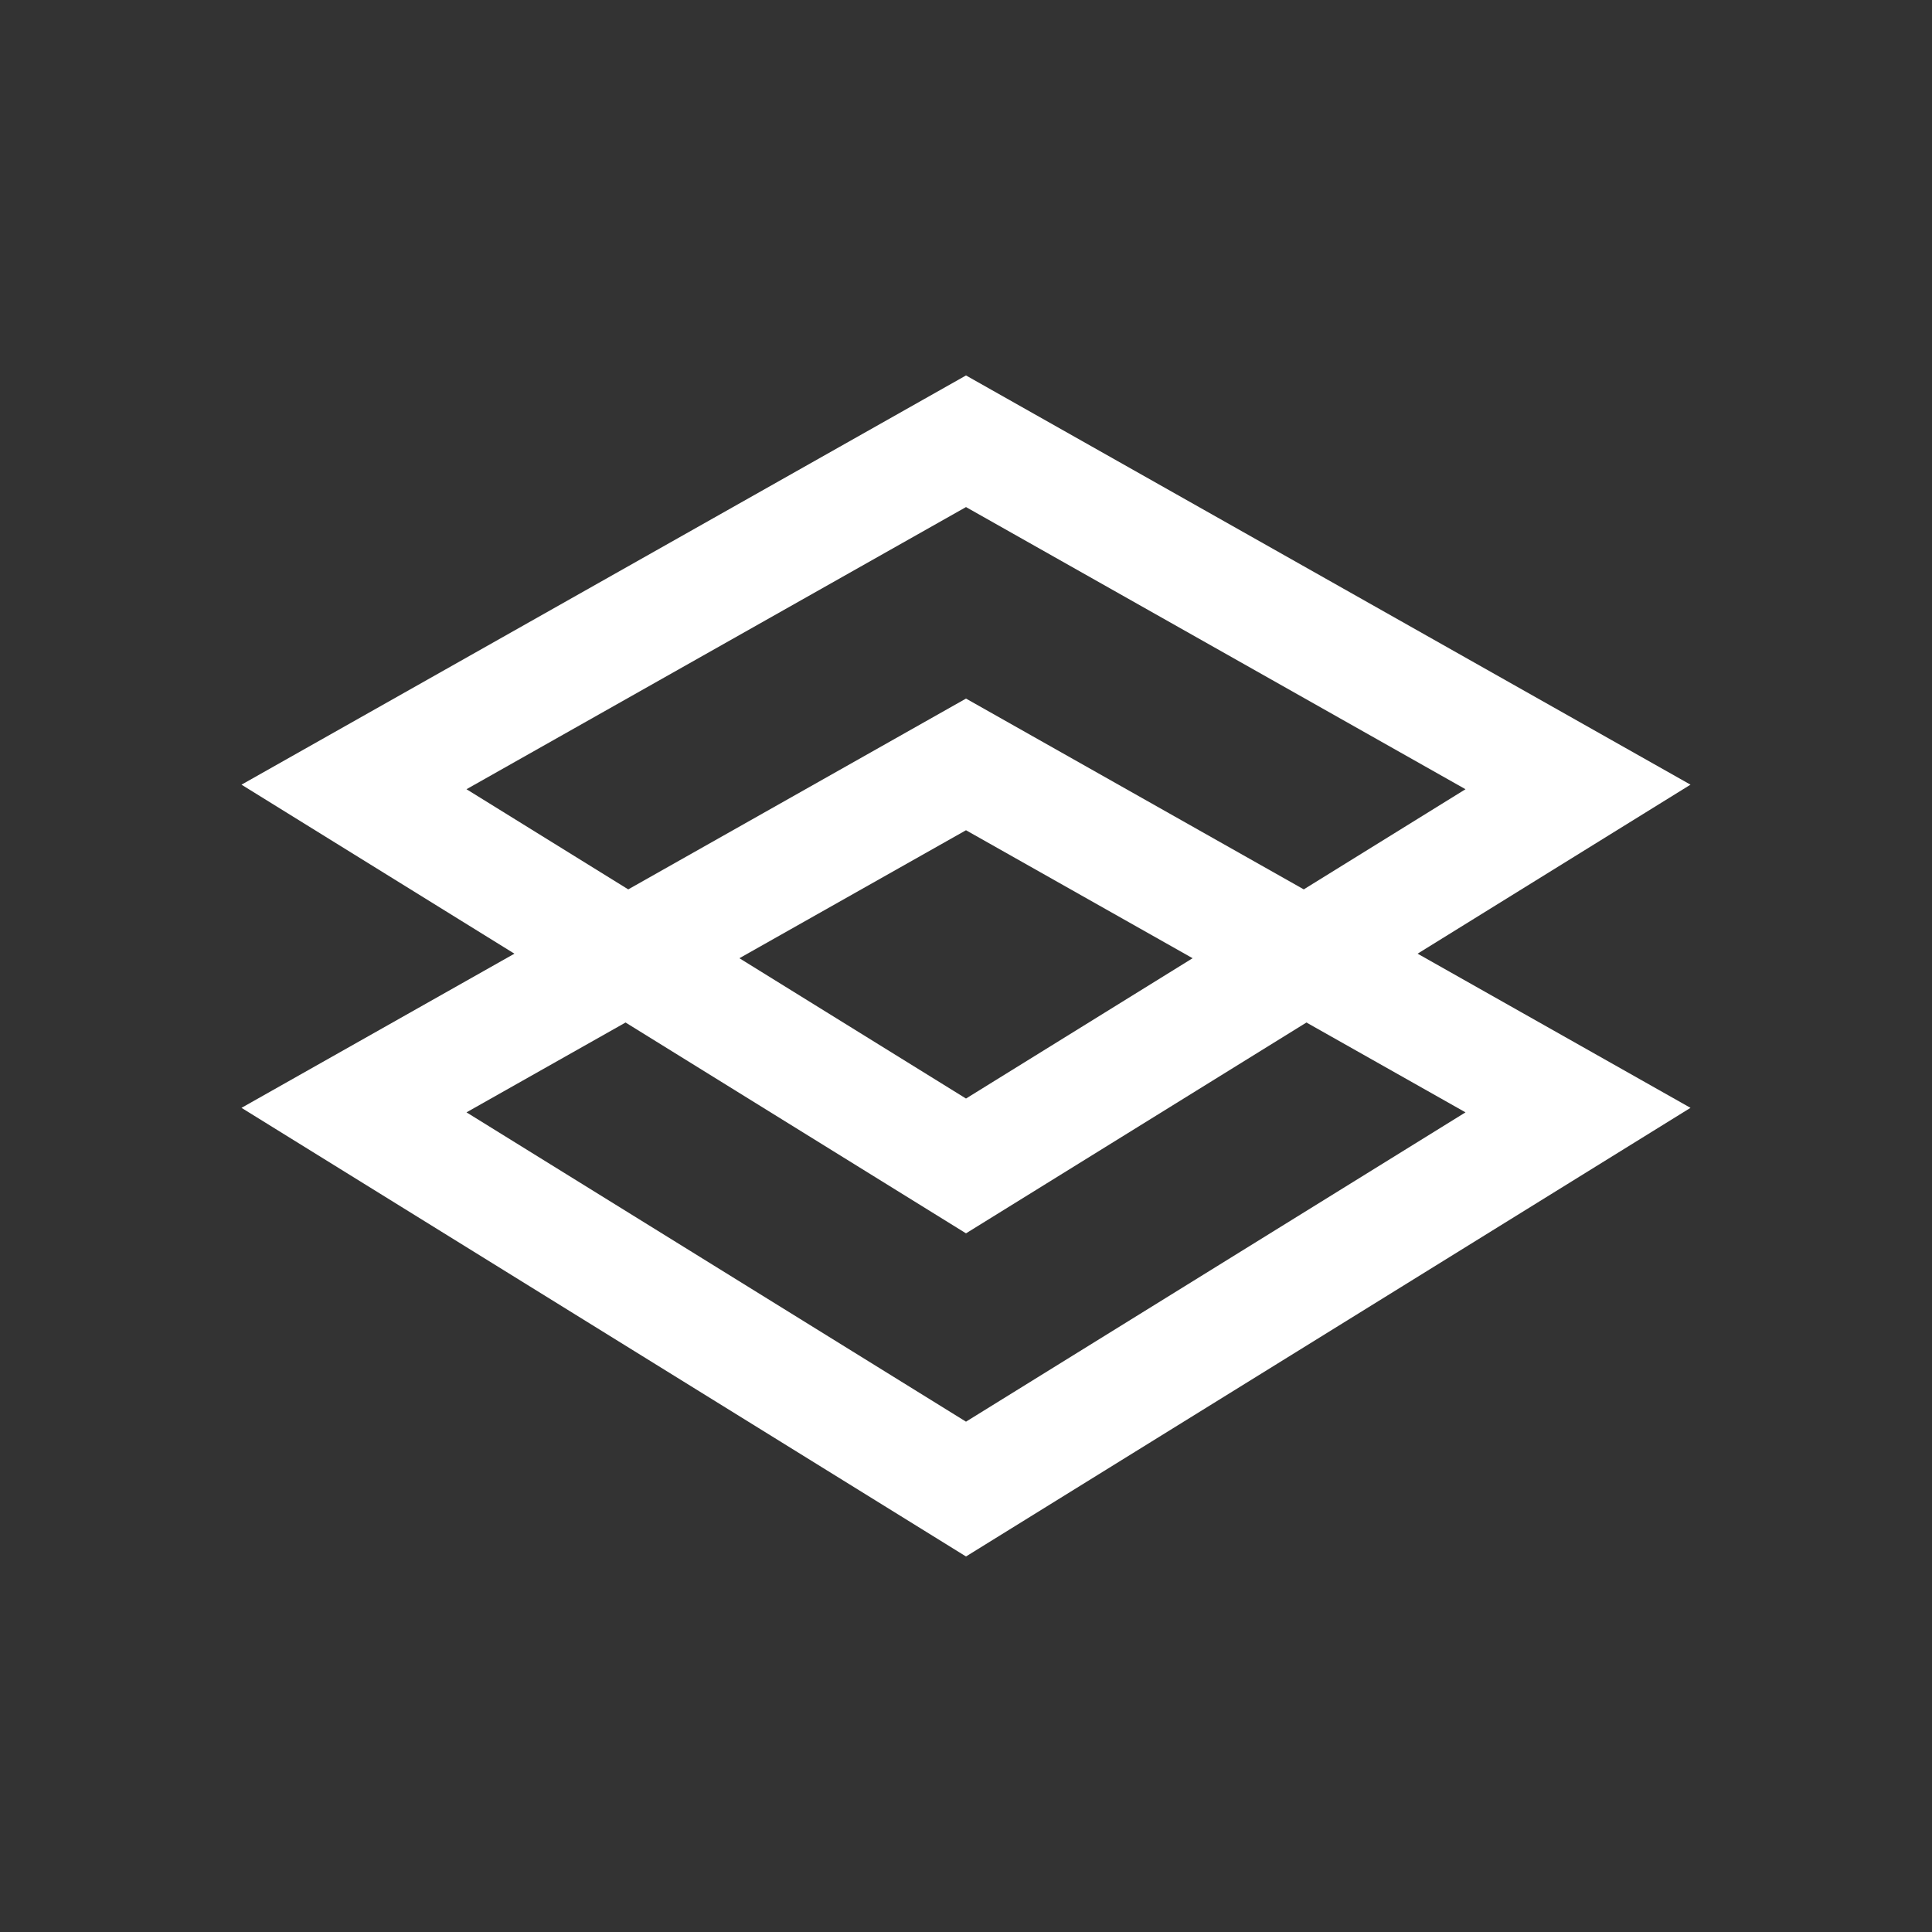 <svg width="48" height="48" viewBox="0 0 48 48" fill="none" xmlns="http://www.w3.org/2000/svg">
<rect x="0" y="0" width="48" height="48" fill="#333333" stroke="none"/>
<path fill-rule="evenodd" clip-rule="evenodd" d="M24 17.356L33.112 22.503L42 27.524L24 38.67L6 27.524L24 17.356ZM24 20.627L11.59 27.636L24 35.321L36.41 27.636L24 20.627Z" fill="white"/>
<path fill-rule="evenodd" clip-rule="evenodd" d="M24 9.328L42 19.495L24 30.642L6 19.495L24 9.328ZM11.59 19.608L24 27.293L36.41 19.608L24 12.598L11.59 19.608Z" fill="white"/>
</svg>
